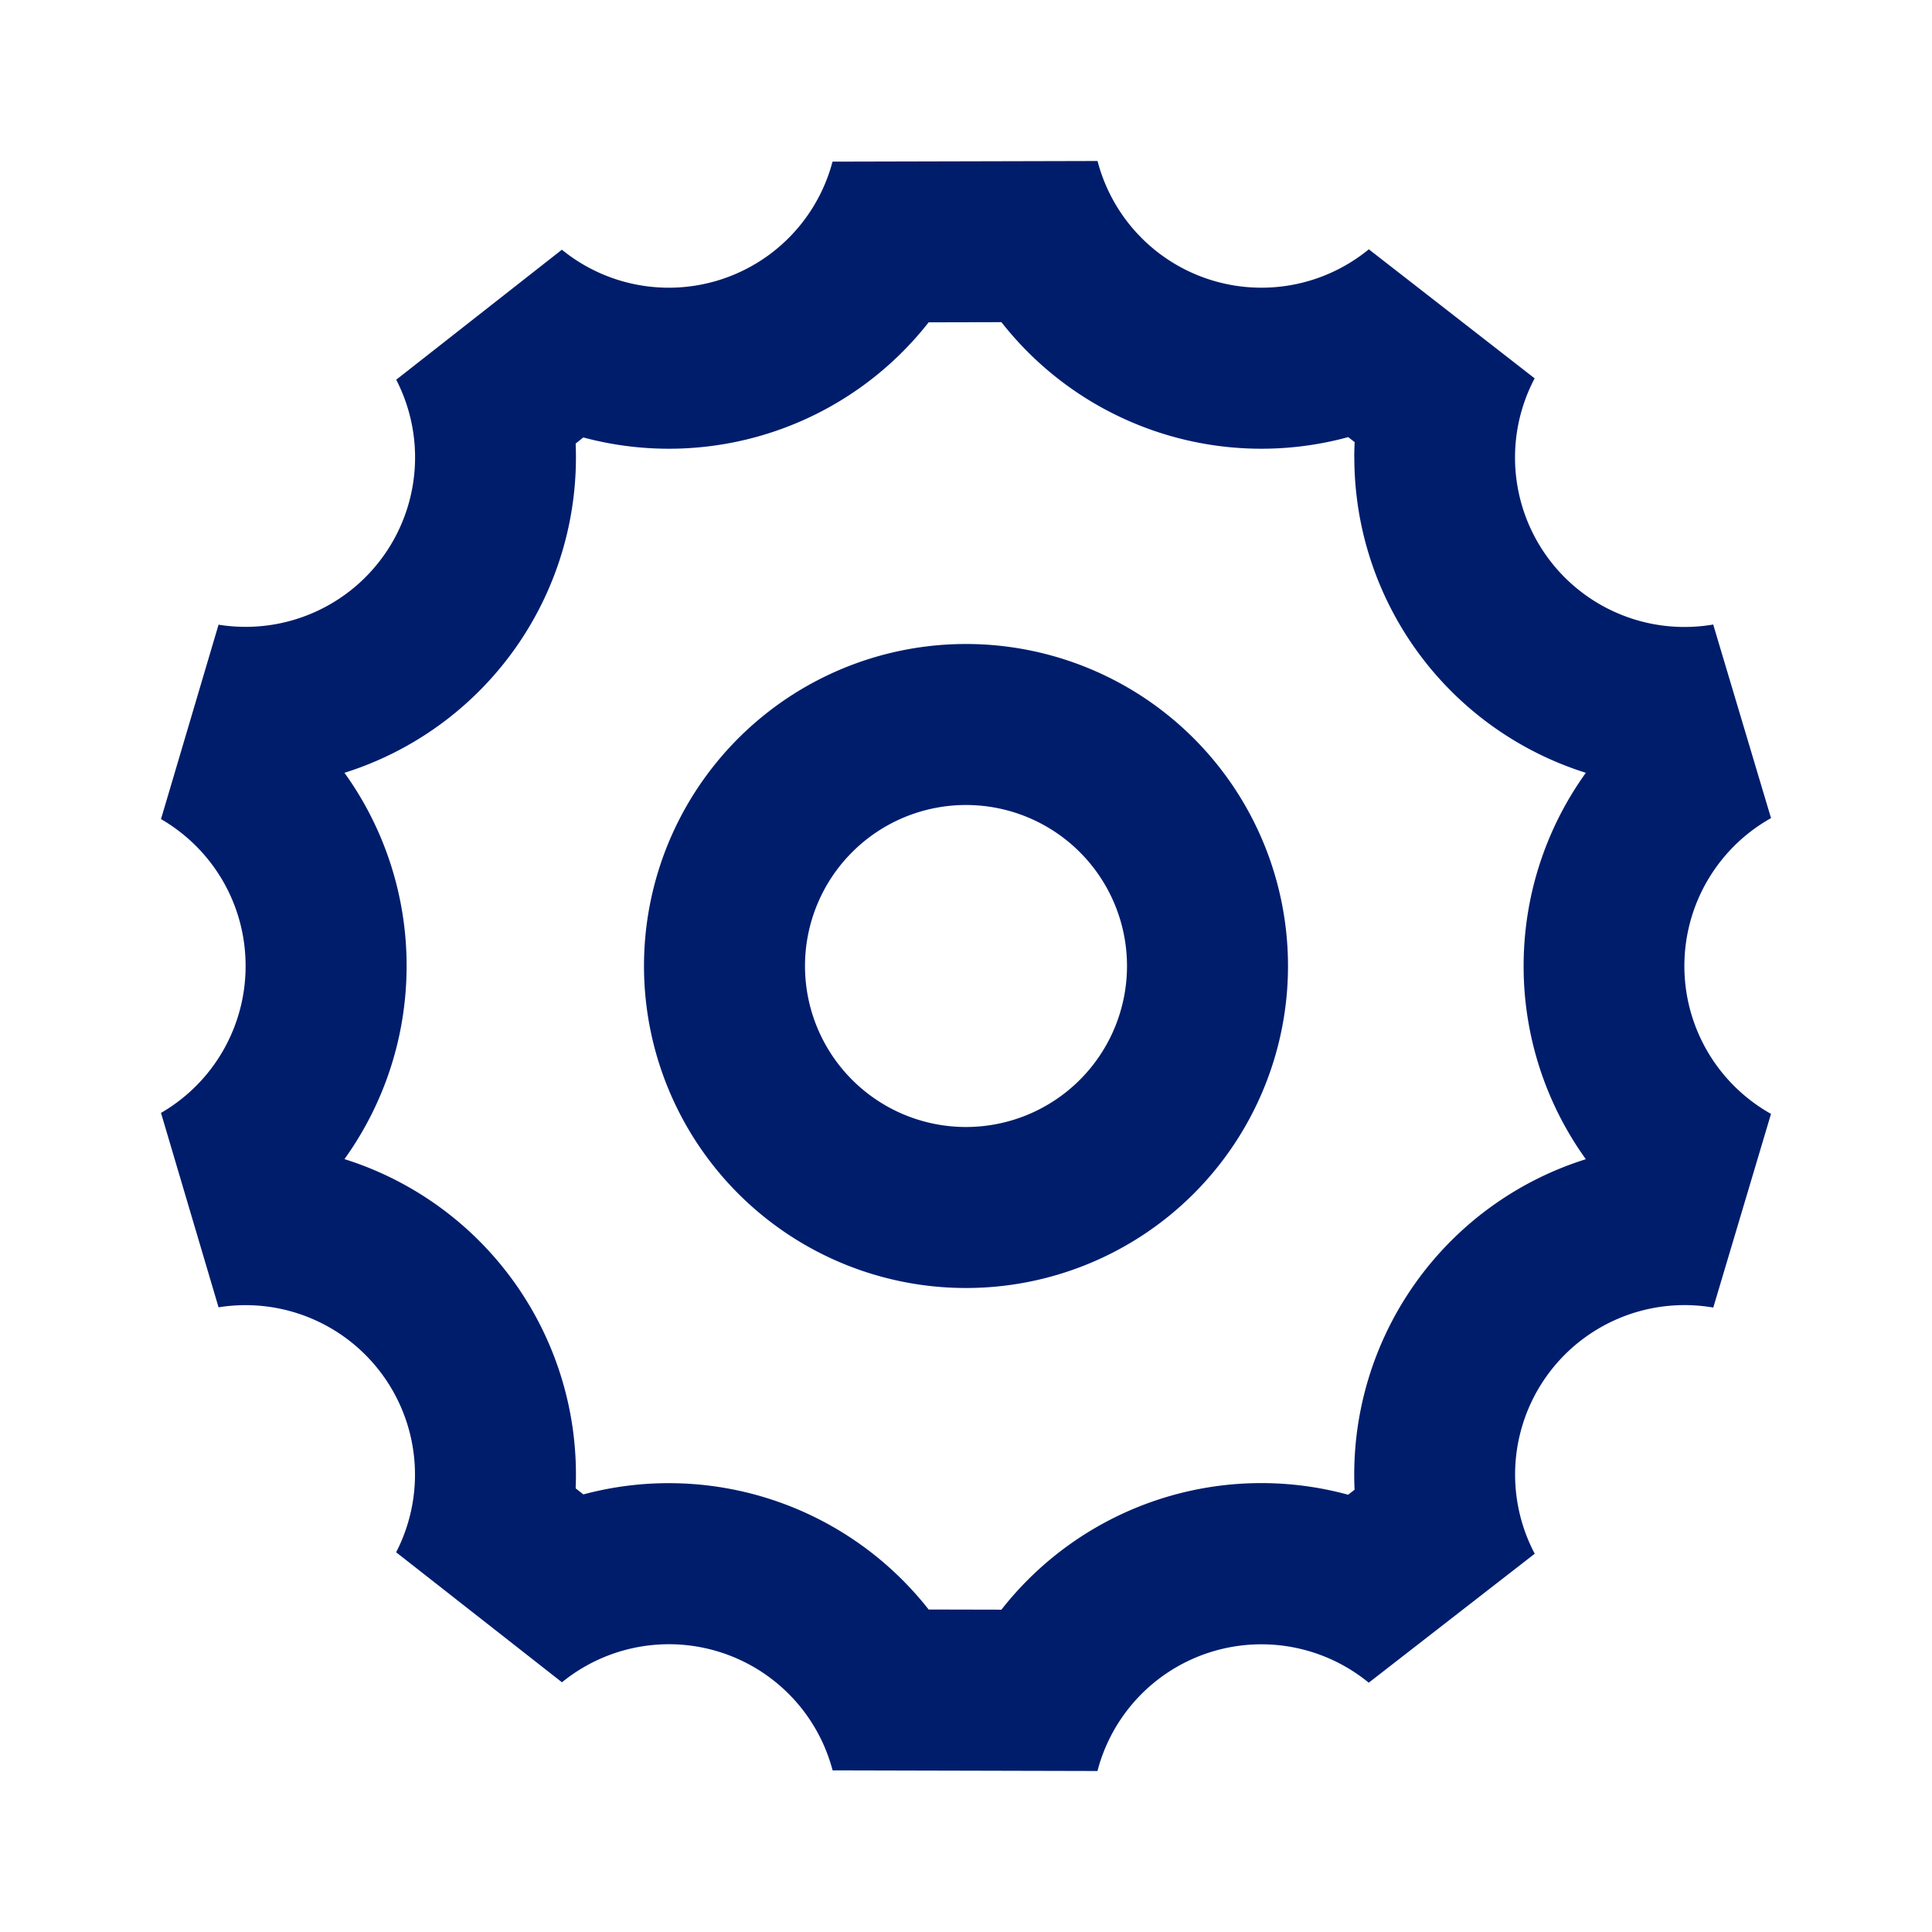 <svg width="24" height="24" fill="none" xmlns="http://www.w3.org/2000/svg"><path d="M22 10.163a2.106 2.106 0 0 0 0 3.674l-.717 2.406a2.105 2.105 0 0 0-2.218 3.058l-2.062 1.602A2.104 2.104 0 0 0 13.633 22l-3.29-.008a2.103 2.103 0 0 0-3.362-1.094l-2.06-1.615a2.105 2.105 0 0 0-2.206-3.043L2 13.825A2.106 2.106 0 0 0 3.051 12c0-.78-.421-1.46-1.051-1.825l.715-2.415a2.105 2.105 0 0 0 2.207-3.043L6.98 3.102a2.104 2.104 0 0 0 3.362-1.094L13.634 2a2.104 2.104 0 0 0 3.37 1.097l2.06 1.603a2.105 2.105 0 0 0 2.218 3.058L22 10.162v.001ZM16.823 5.68c0-.063.002-.125.005-.188l-.08-.062a4.103 4.103 0 0 1-4.308-1.428l-.904.002a4.1 4.1 0 0 1-4.29 1.43l-.095.076A4.108 4.108 0 0 1 4.279 9.6a4.1 4.1 0 0 1 .772 2.399c0 .882-.28 1.715-.772 2.4a4.108 4.108 0 0 1 2.872 4.09l.096.075a4.104 4.104 0 0 1 4.289 1.43l.904.002a4.1 4.1 0 0 1 4.307-1.428l.08-.062A4.107 4.107 0 0 1 19.7 14.4a4.102 4.102 0 0 1-.773-2.4c0-.882.281-1.716.773-2.4a4.108 4.108 0 0 1-2.876-3.919l-.001-.001ZM12 16a4 4 0 1 1 0-8 4 4 0 0 1 0 8Zm0-2a2 2 0 1 0 0-4 2 2 0 0 0 0 4Z" fill="#001D6C"/></svg>